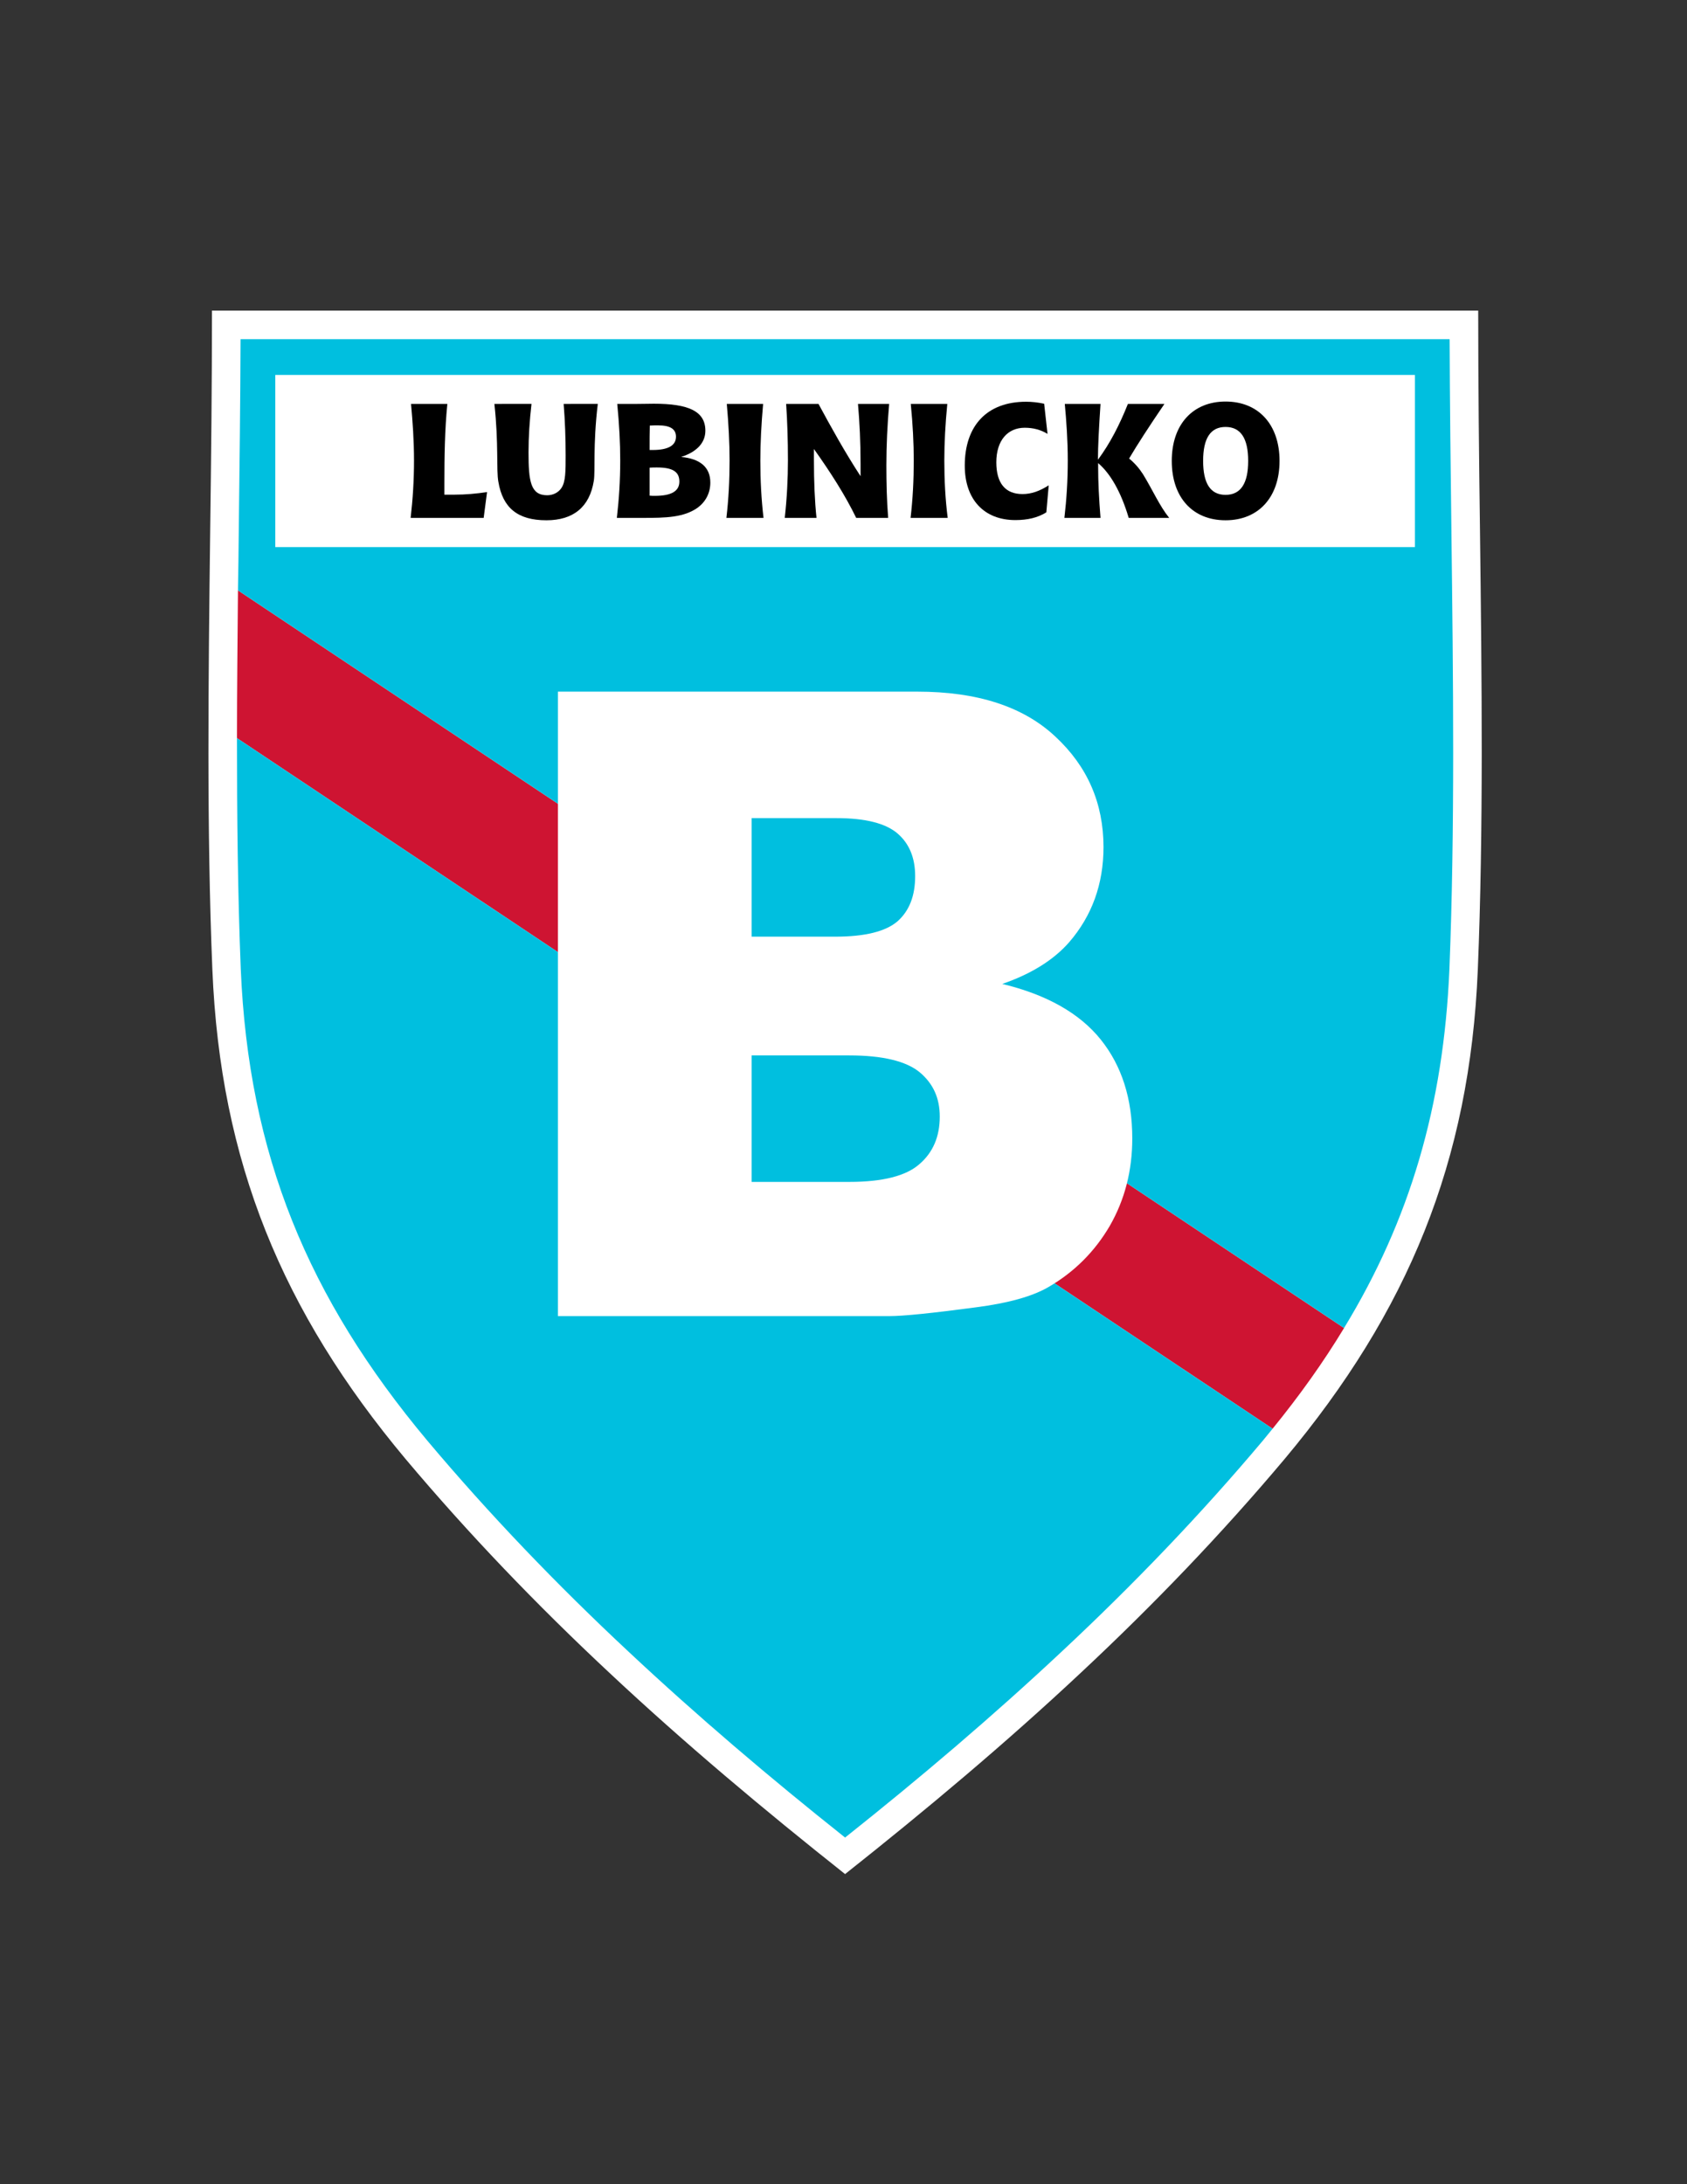 <?xml version="1.0" encoding="iso-8859-1"?>
<!-- Generator: Adobe Illustrator 24.0.1, SVG Export Plug-In . SVG Version: 6.00 Build 0)  -->
<svg version="1.1" id="Layer_1" xmlns="http://www.w3.org/2000/svg" xmlns:xlink="http://www.w3.org/1999/xlink" x="0px" y="0px"
	 viewBox="0 0 612 792" style="enable-background:new 0 0 612 792;" xml:space="preserve">
<rect x="0" y="0" width="612" height="792" fill="#333333" stroke="none"/>
<path style="fill:#FFFFFF;" d="M76.896,112.624h459.36c0,26.712,0.288,53.352,0.648,79.992c0.648,53.424,1.296,108.36-0.792,158.976
	c-2.88,69.696-25.344,123.984-70.056,177.408c-22.896,27.216-47.592,52.92-73.8,77.4c-27.432,25.704-56.232,49.824-85.68,73.152
	c-29.448-23.328-58.248-47.448-85.68-73.152c-26.208-24.48-50.904-50.184-73.8-77.4C102.384,475.576,79.92,421.288,77.04,351.592
	c-2.088-50.616-1.44-105.552-0.792-158.976C76.608,165.976,76.896,139.336,76.896,112.624z"/>
<path style="fill:#CE1432;" d="M86.328,214.072c-0.144,17.856-0.36,35.784-0.36,53.568l375.696,250.416
	c9.792-12.024,18.432-24.12,25.92-36.504L86.328,214.072z"/>
<path style="fill:#00BFDF;" d="M85.968,267.64c0,28.44,0.288,56.592,1.368,83.592c2.808,67.392,24.408,119.448,67.68,171.144
	c22.536,26.784,46.944,52.2,72.936,76.464c24.984,23.4,51.336,45.792,78.624,67.464c27.288-21.672,53.64-44.064,78.624-67.464
	c25.992-24.264,50.4-49.68,72.935-76.464c1.152-1.44,2.376-2.88,3.528-4.32L85.968,267.64z"/>
<path style="fill:#00BFDF;" d="M87.264,122.992c-0.072,22.68-0.36,46.08-0.648,69.768c-0.072,7.128-0.144,14.184-0.288,21.313
	l401.256,267.479c23.832-39.096,36.144-80.568,38.232-130.32c2.016-50.544,1.368-105.264,0.72-158.472
	c-0.288-23.688-0.576-47.088-0.648-69.768H87.264z"/>
<rect x="99.864" y="135.952" style="fill:#FFFFFF;" width="413.424" height="62.424"/>
<path d="M149.112,146.464c0.576,6.264,1.08,13.176,1.08,20.52c0,7.128-0.432,14.04-1.224,20.808h26.496l1.224-9.36
	c-3.816,0.576-7.776,0.936-11.808,0.936h-3.672v-3.888c0-10.008,0.144-19.656,1.08-29.016H149.112z"/>
<path d="M179.352,146.464c1.584,14.4,0.648,23.976,1.44,28.224c1.584,9.504,7.056,13.968,17.424,13.968
	c9.792,0,15.696-4.824,17.208-14.328c0.576-3.456-0.36-12.888,1.44-27.864H204.48c0.504,6.264,0.72,12.456,0.72,18.648
	c0,5.688,0,9.576-1.512,11.808c-1.08,1.656-3.024,2.664-5.184,2.664c-6.048,0-6.768-5.112-6.768-15.552
	c0-5.472,0.36-11.304,1.08-17.568H179.352z"/>
<path d="M223.776,187.792h9.432c8.424,0,14.904-0.144,19.944-3.744c2.88-2.16,4.536-5.328,4.536-9.072
	c0-5.472-3.6-8.64-10.584-9.288c5.832-1.872,8.784-5.256,8.784-9.504c0-7.128-6.192-9.792-18.72-9.792
	c-1.656,0-3.672,0.072-5.976,0.072h-7.272c0.72,7.344,1.08,14.184,1.08,20.52C225,174.112,224.568,181.024,223.776,187.792
	L223.776,187.792z M235.656,179.728c0-1.296,0-4.68,0-10.152c0.936-0.072,1.8-0.072,2.664-0.072c5.544,0,8.136,1.44,8.136,5.112
	c0,3.528-2.952,5.184-8.928,5.184C236.952,179.8,236.304,179.8,235.656,179.728L235.656,179.728z M235.656,163.168
	c0-3.528,0-6.552,0.072-8.856c1.008-0.072,2.016-0.072,3.024-0.072c4.32,0,6.48,1.296,6.48,4.104c0,3.168-2.808,4.824-8.424,4.824
	H235.656z"/>
<path d="M263.664,146.464c0.648,7.344,1.008,14.184,1.008,20.52c0,7.128-0.36,14.04-1.152,20.808h13.464
	c-0.792-6.768-1.152-13.68-1.152-20.808c0-6.336,0.36-13.176,1.008-20.52H263.664z"/>
<path d="M285.192,146.464c0.432,6.336,0.648,13.176,0.648,20.376c0,6.84-0.36,13.824-1.152,20.952h11.52
	c-0.648-6.12-0.936-13.104-0.936-21.024v-3.96c6.048,8.496,11.304,16.704,15.336,24.984H322.2
	c-0.504-6.408-0.648-12.744-0.648-19.08c0-7.128,0.36-14.616,1.008-22.248h-11.304c0.576,6.552,0.936,13.896,0.936,21.816
	c0,1.44,0,2.88,0,4.392c-5.688-8.712-10.584-17.568-15.264-26.208H285.192z"/>
<path d="M330.408,146.464c0.72,7.344,1.08,14.184,1.08,20.52c0,7.128-0.36,14.04-1.152,20.808H343.8
	c-0.864-6.768-1.224-13.68-1.224-20.808c0-6.336,0.36-13.176,1.08-20.52H330.408z"/>
<path d="M378.792,146.392c-2.376-0.504-4.536-0.72-6.552-0.72c-14.112,0-22.248,8.568-22.248,23.184
	c0,12.24,6.984,19.728,18.36,19.728c4.392,0,8.136-0.864,11.232-2.808l0.864-9.792c-3.313,2.088-6.264,3.168-9.504,3.168
	c-6.264,0-9.504-3.96-9.504-11.52c0-7.92,4.104-12.528,10.296-12.528c3.096,0,5.832,0.72,8.28,2.232L378.792,146.392z"/>
<path d="M386.28,146.464c0.576,6.264,1.08,13.176,1.08,20.52c0,7.128-0.432,14.04-1.224,20.808h13.105
	c-0.576-7.056-0.864-13.176-0.864-18.432v-1.44c4.392,3.744,8.28,10.368,11.088,19.872h14.688c-3.528-4.392-5.976-10.08-9.504-15.84
	c-1.44-2.232-3.096-4.104-5.04-5.688c3.024-5.112,7.272-11.664,12.816-19.8h-13.248c-3.024,7.56-6.48,14.328-10.872,20.232
	c0-4.824,0.36-11.52,0.936-20.232H386.28z"/>
<path d="M444.6,145.6c-11.808,0-19.512,8.208-19.512,21.528c0,13.32,7.632,21.528,19.512,21.528s19.584-8.28,19.584-21.528
	C464.184,153.88,456.48,145.6,444.6,145.6L444.6,145.6z M444.6,154.816c5.472,0,8.208,4.104,8.208,12.312
	c0,8.208-2.736,12.312-8.208,12.312c-5.472,0-8.136-4.104-8.136-12.312C436.464,158.92,439.128,154.816,444.6,154.816z"/>
<path style="fill:#FFFFFF;" d="M202.392,250.792h130.392c21.744,0,38.448,5.4,50.04,16.272c11.664,10.8,17.496,24.192,17.496,40.104
	c0,13.392-4.176,24.912-12.456,34.488c-5.544,6.336-13.608,11.448-24.264,15.12c16.128,3.888,28.08,10.656,35.712,20.16
	c7.632,9.504,11.448,21.456,11.448,35.856c0,11.736-2.736,22.248-8.136,31.68c-5.472,9.36-12.888,16.776-22.32,22.248
	c-5.832,3.384-14.616,5.832-26.424,7.344c-15.696,2.088-26.136,3.168-31.248,3.168h-120.24V250.792z"/>
<path style="fill:#00BFDF;" d="M272.664,428.56h35.496c12.024,0,20.52-2.16,25.344-6.408c4.968-4.248,7.416-10.008,7.416-17.28
	c0-6.696-2.376-11.952-7.272-16.056c-4.896-4.032-13.392-6.12-25.632-6.12h-35.352V428.56z"/>
<path style="fill:#00BFDF;" d="M272.664,339.64h30.312c10.8,0,18.36-1.872,22.68-5.616c4.247-3.816,6.336-9.216,6.336-16.344
	c0-6.552-2.088-11.736-6.336-15.408c-4.32-3.744-11.736-5.616-22.176-5.616h-30.816V339.64z"/>
</svg>
